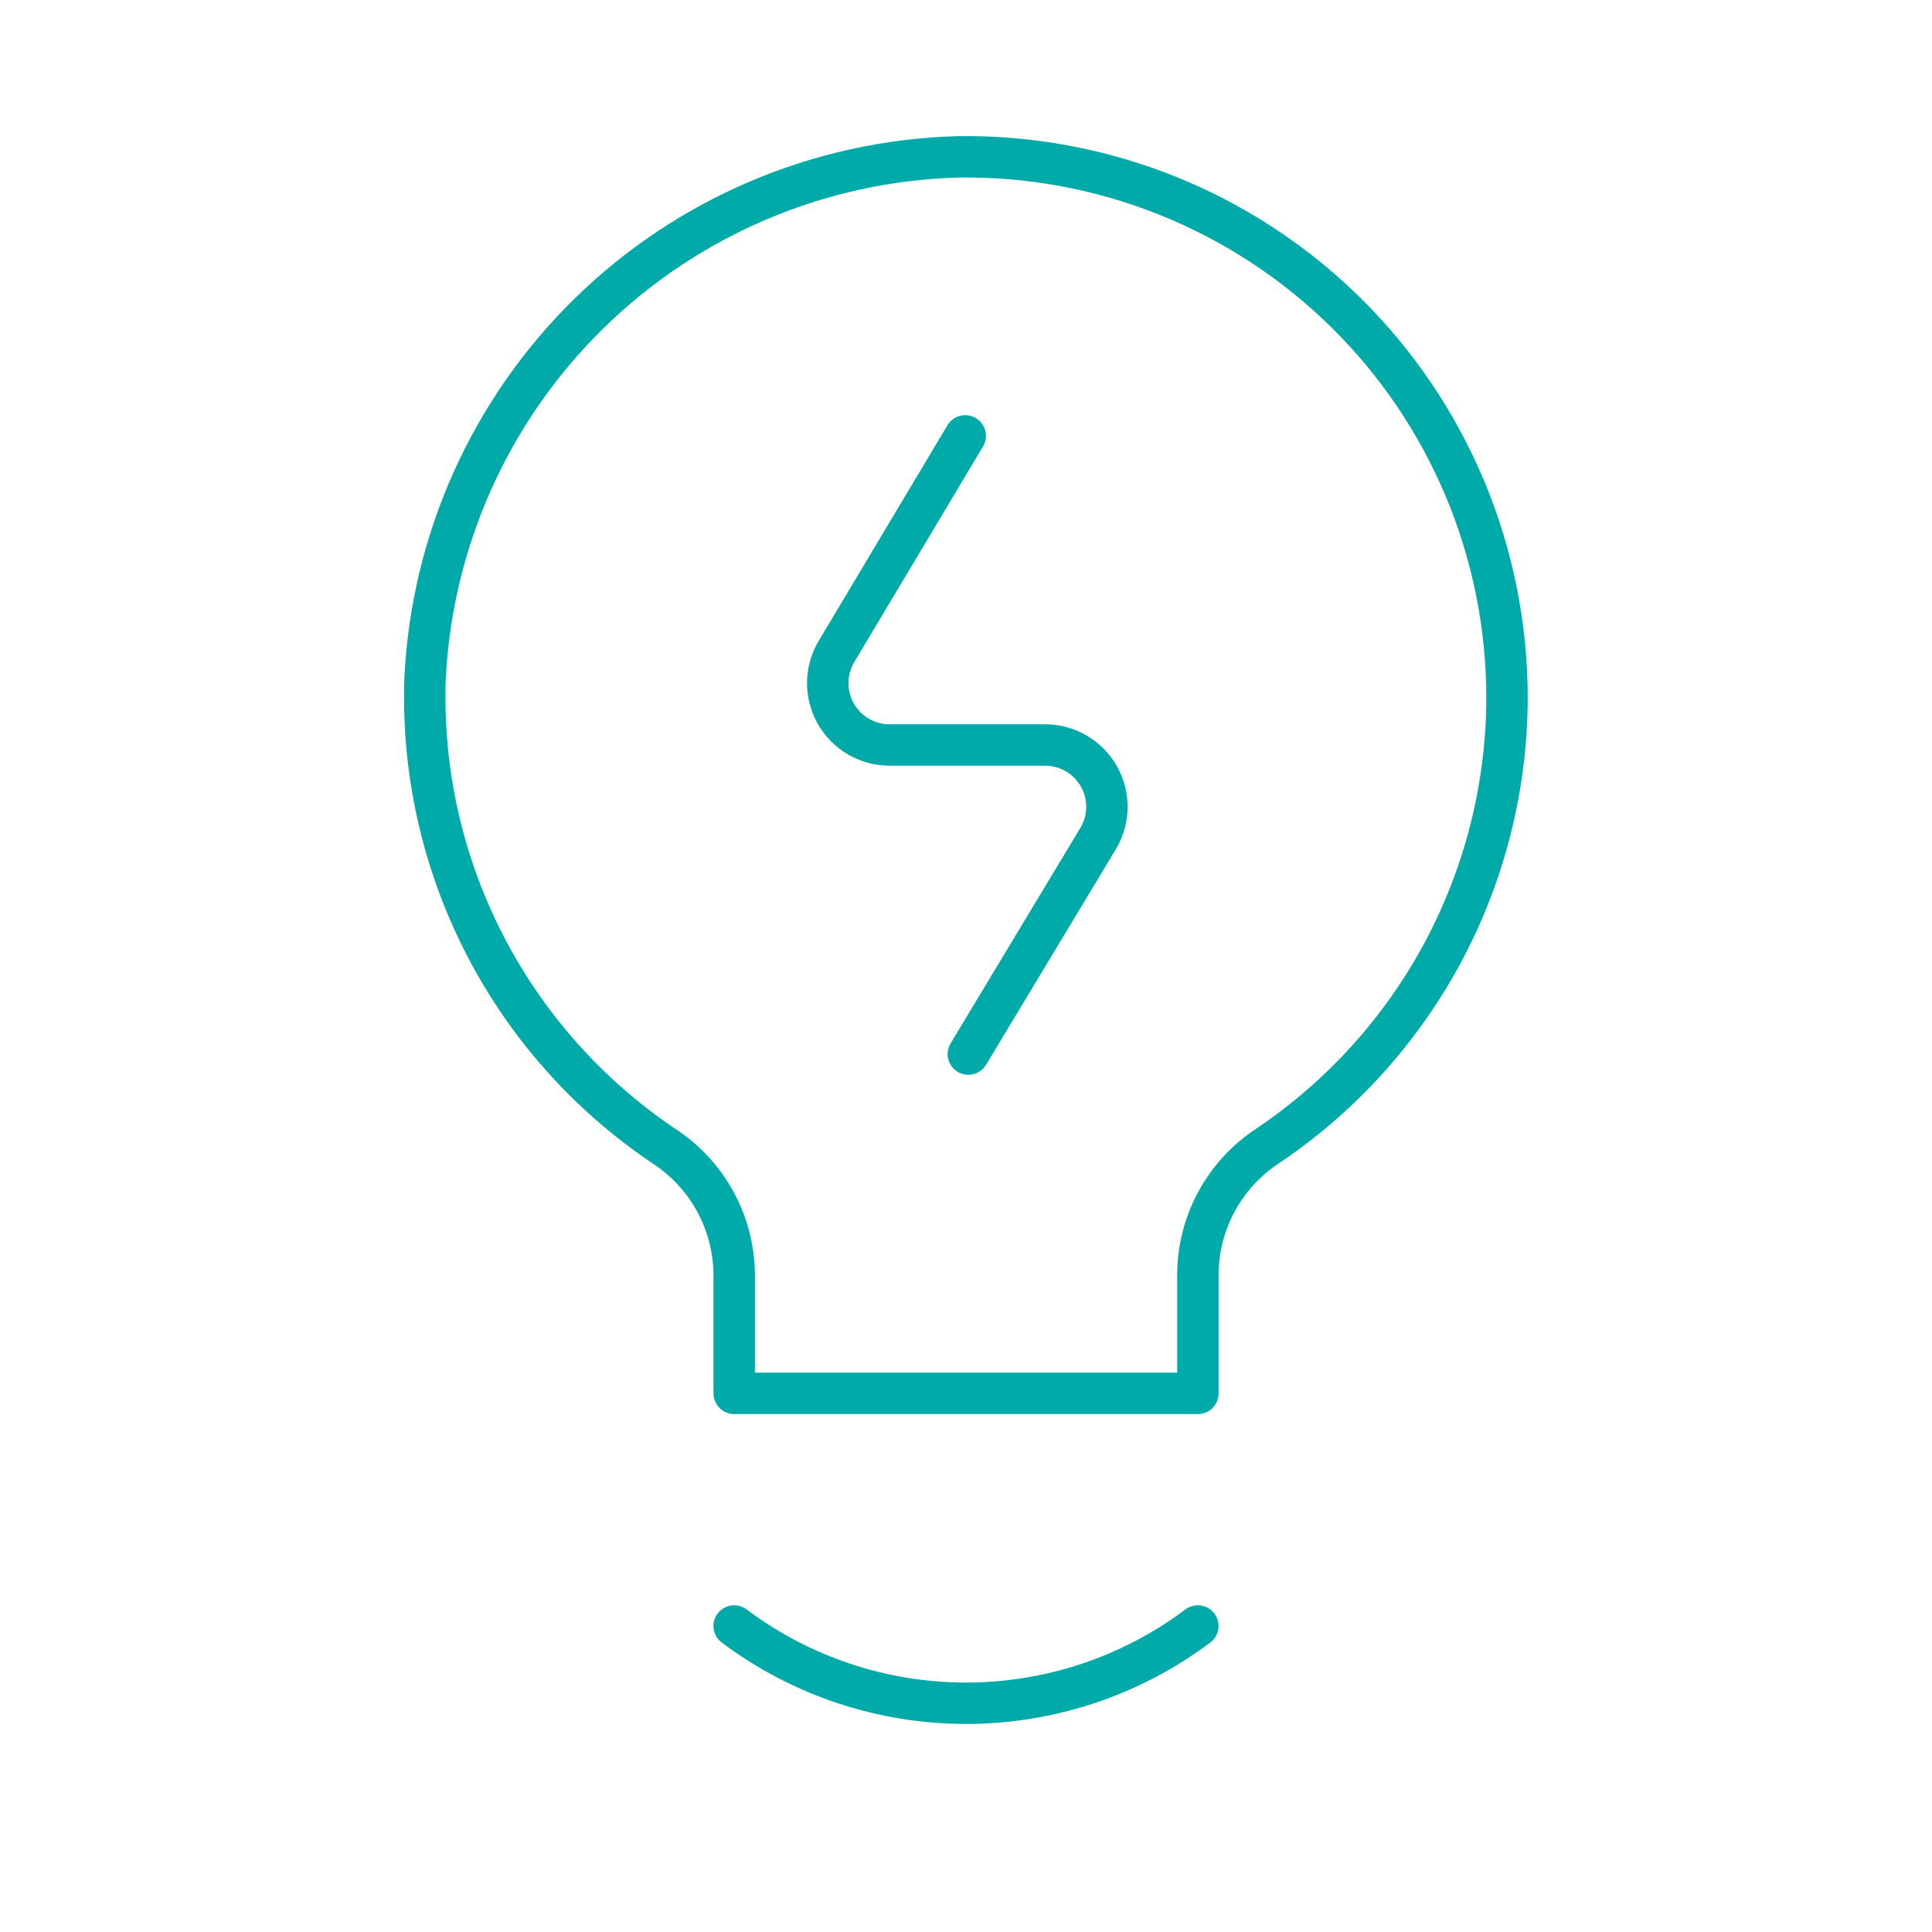 <svg width="70" height="70" viewBox="0 0 70 70" fill="none" xmlns="http://www.w3.org/2000/svg">
    <path
        d="M54.602 25.284C54.602 22.682 54.084 20.105 53.078 17.705C52.072 15.305 50.599 13.129 48.743 11.305C46.887 9.48 44.686 8.043 42.269 7.078C39.853 6.113 37.268 5.639 34.666 5.684C29.67 5.833 24.914 7.857 21.344 11.354C17.775 14.851 15.653 19.565 15.402 24.556C15.282 27.887 16.014 31.192 17.528 34.162C19.042 37.13 21.288 39.664 24.054 41.524C24.833 42.031 25.474 42.724 25.919 43.54C26.364 44.356 26.598 45.27 26.602 46.2V50.484H43.402V46.2C43.402 45.273 43.632 44.36 44.072 43.544C44.512 42.728 45.148 42.034 45.922 41.524C48.588 39.735 50.774 37.318 52.288 34.487C53.801 31.655 54.596 28.495 54.602 25.284Z"
        stroke="#00AAA9" stroke-width="1.5" stroke-linecap="round" stroke-linejoin="round" />
    <path d="M43.4 58.912C40.977 60.73 38.029 61.712 35 61.712C31.971 61.712 29.023 60.73 26.6 58.912"
        stroke="#00AAA9" stroke-width="1.5" stroke-linecap="round" stroke-linejoin="round" />
    <path
        d="M34.972 15.792L30.324 23.576C30.114 23.917 29.999 24.309 29.991 24.709C29.983 25.11 30.084 25.506 30.281 25.855C30.478 26.204 30.765 26.493 31.113 26.694C31.46 26.893 31.855 26.997 32.256 26.992H37.856C38.253 26.991 38.643 27.094 38.986 27.293C39.33 27.492 39.614 27.778 39.811 28.122C40.007 28.467 40.109 28.858 40.105 29.254C40.101 29.651 39.992 30.039 39.788 30.38L35.084 38.192"
        stroke="#00AAA9" stroke-width="1.5" stroke-linecap="round" stroke-linejoin="round" />
</svg>